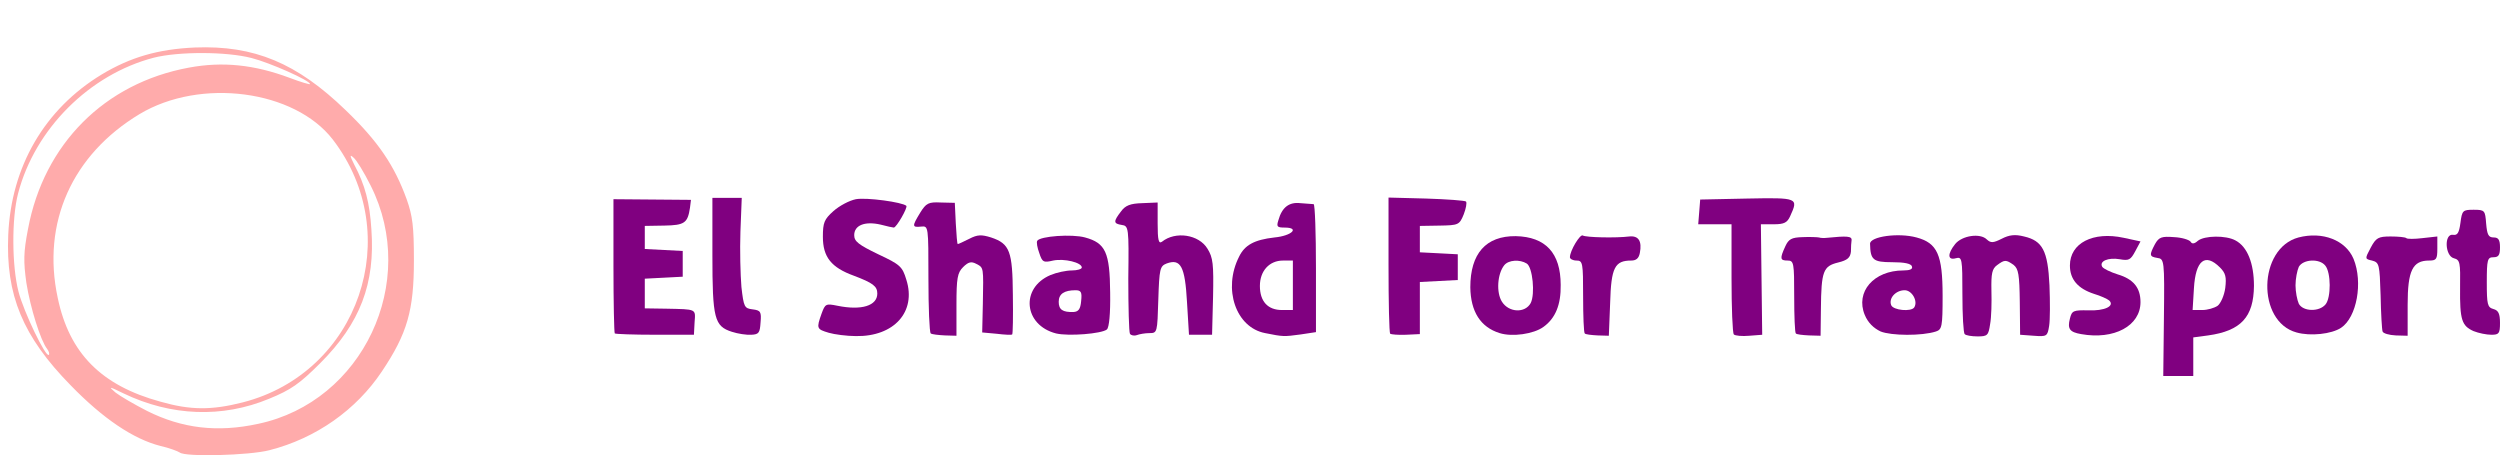 <svg xmlns="http://www.w3.org/2000/svg" width="379px" height="69px" viewBox="0 0 7580 1380" preserveAspectRatio="xMidYMid meet"><g fill="purple"><path d="M6561 963 c2-175 1-178-20-181-24-4-25-8-7-42 12-21 20-24 58-21 23 1 46 8 50 14 4 7 11 7 22-3 20-16 85-17 114-1 36 19 56 69 56 138-1 94-39 136-139 150 l-45 6 0 58 0 59-46 0-45 0 2-177z m163-36 c9-7 20-31 23-54 4-33 1-45-16-62-45-45-74-22-79 63 l-4 66 29 0 c16 0 37-6 47-13z"/><path d="M1864 1011 c-2-2-4-95-4-206 l0-201 118 1 117 1-3 24 c-7 46-16 53-78 54 l-59 1 0 35 0 35 58 3 57 3 0 39 0 39-57 3-58 3 0 45 0 45 65 1 c93 2 89 0 86 41 l-2 38-118 0 c-65 0-120-2-122-4z"/><path d="M2219 1006 c-53-17-59-40-59-233 l0-173 45 0 44 0-4 102 c-2 57 0 132 3 168 7 61 9 65 34 68 24 3 27 7 24 40-2 31-5 36-28 37-14 1-41-3-59-9z"/><path d="M2513 1009 c-37-11-38-13-22-58 11-30 13-31 48-24 73 15 121 0 121-37 0-22-13-32-71-54-69-25-94-57-94-118 0-43 4-53 32-78 18-16 48-32 68-36 32-6 141 9 153 20 5 5-30 66-38 66-3 0-21-4-40-9-48-11-80 2-80 32 0 19 13 29 73 58 66 31 73 37 85 77 31 97-37 173-153 171-27 0-65-5-82-10z"/><path d="M2822 1011 c-4-4-7-78-7-166 0-160 0-160-22-158-28 3-28-1-3-42 18-29 25-33 63-31 l42 1 3 63 c2 34 4 62 6 62 2 0 17-7 35-16 25-13 37-13 66-4 57 19 65 42 66 174 1 65 0 118-2 120-2 2-23 1-47-2 l-44-4 2-87 c2-112 3-109-20-121-15-8-24-6-40 10-17 17-20 33-20 114 l0 94-35-1 c-19-1-39-3-43-6z"/><path d="M3202 1011 c-98-25-109-138-17-177 19-8 48-14 65-14 16 0 30-4 30-9 0-15-53-28-87-21-29 7-33 5-42-23-6-16-9-33-6-37 9-14 105-21 145-10 62 17 75 45 76 167 1 64-3 106-10 112-16 13-116 21-154 12z m76-98 c3-27 0-33-17-33-34 0-51 11-51 35 0 24 12 32 45 31 15-1 21-9 23-33z"/><path d="M3426 1012 c-3-5-5-81-5-168 2-155 1-159-20-162-25-4-26-10-2-41 13-18 28-24 64-25 l47-2 0 64 c0 50 3 62 13 55 41-33 112-22 138 21 17 27 19 47 17 146 l-3 115-35 0-35 0-6-99 c-6-108-19-133-62-117-20 8-22 16-25 110-3 99-3 101-27 101-13 0-30 3-38 6-8 3-18 1-21-4z"/><path d="M3836 1010 c-89-17-129-134-79-232 17-35 46-51 107-58 53-5 78-30 31-30-23 0-25-3-19-22 11-40 33-56 67-52 18 1 35 3 40 3 4 1 7 88 7 195 l0 193-46 7 c-52 7-53 7-108-4z m84-145 l0-75-30 0 c-41 0-70 31-70 77 0 47 24 73 67 73 l33 0 0-75z"/><path d="M4215 1012 c-3-3-5-97-5-209 l0-204 114 3 c63 2 117 6 121 9 3 4 0 21-7 39-13 32-16 33-73 34 l-60 1 0 40 0 40 58 3 57 3 0 39 0 39-57 3-58 3 0 79 0 79-42 2 c-24 1-45-1-48-3z"/><path d="M4547 1010 c-58-18-88-65-89-139 0-102 47-156 138-155 90 2 136 51 136 148 1 60-16 101-52 127-30 22-95 31-133 19z m94-91 c14-27 6-109-12-120-21-13-55-11-68 5-21 26-25 83-7 111 21 33 70 35 87 4z"/><path d="M4805 1011 c-3-2-5-53-5-113 0-101-1-108-20-108-11 0-20-5-20-10 0-20 31-71 39-66 9 6 101 8 141 3 28-3 39 14 32 50-3 16-11 23-26 23-50 0-61 21-64 128 l-4 100-34-1 c-19-1-37-3-39-6z"/><path d="M5257 1014 c-4-4-7-81-7-171 l0-163-51 0-50 0 3-37 3-38 143-3 c154-3 155-2 130 53-9 20-18 25-50 25 l-39 0 2 168 2 167-39 3 c-22 2-43 0-47-4z"/><path d="M5445 1011 c-3-2-5-53-5-113 0-101-1-108-20-108-23 0-24-6-7-43 10-22 19-27 52-28 22-1 45 0 50 1 6 2 17 2 25 1 60-6 75-5 74 7-1 6-2 22-2 35-2 18-10 26-39 33-45 11-51 26-52 141 l-1 81-35-1 c-20-1-38-3-40-6z"/><path d="M5702 1005 c-21-10-38-26-48-50-29-70 27-135 117-135 20 0 29-4 26-12-2-9-24-13-60-13-58 0-66-7-67-56 0-22 86-34 141-19 63 17 79 52 79 177 0 93-2 102-20 108-43 14-136 13-168 0z m102-73 c12-19-7-52-29-52-27 0-49 24-41 45 6 16 61 21 70 7z"/><path d="M5957 1013 c-4-3-7-58-7-121 0-109-1-114-20-109-25 7-26-13-2-43 21-26 76-34 96-14 12 11 19 11 45-2 23-12 41-14 68-7 56 13 72 43 77 148 2 50 2 105-1 123-5 32-7 33-47 30 l-41-3-1-99 c-1-84-4-101-19-113-23-16-27-16-50 1-15 11-18 25-17 77 1 35 0 81-4 102-5 34-8 37-38 37-18 0-36-3-39-7z"/><path d="M6310 1013 c-35-6-42-16-34-47 6-24 10-26 56-25 49 2 81-13 63-30-6-5-26-14-46-20-49-16-73-44-73-86 0-68 70-104 163-84 l51 11-16 30 c-14 26-19 29-47 24-35-6-63 6-53 23 4 6 25 16 47 23 47 14 69 40 69 84 0 72-80 115-180 97z"/><path d="M6963 1008 c-121-33-117-255 6-288 73-19 143 8 167 65 29 71 10 177-38 209-29 19-93 26-135 14z m88-85 c17-20 17-97-1-118-18-22-67-19-80 4-5 11-10 36-10 56 0 20 5 45 10 56 13 24 62 25 81 2z"/><path d="M7224 1005 c-2-5-5-55-6-110-3-94-4-99-26-105-22-5-22-5-4-39 16-30 23-34 60-34 23 0 45 2 48 5 2 3 25 3 49 0 l45-5 0 37 c0 32-3 36-25 36-50 0-65 30-65 134 l0 94-36-1 c-20-1-38-6-40-12z"/><path d="M7500 1004 c-36-16-42-34-41-132 1-76 0-84-19-89-27-7-30-76-2-71 13 2 18-6 22-36 5-38 7-40 40-40 34 0 35 2 38 42 3 34 7 42 23 42 14 0 19 7 19 30 0 23-4 30-20 30-18 0-20 7-20 76 0 67 2 76 20 81 15 4 20 14 20 42 0 32-3 36-26 36-15 0-39-5-54-11z"/></g><g fill="#ffabab"><path d="M545 1372 c-6-4-32-14-59-20-82-21-174-83-272-184-145-148-197-273-189-456 9-207 110-381 283-486 88-53 172-77 283-82 180-7 309 47 457 190 99 95 148 168 185 270 18 51 22 82 22 186 0 151-20 221-97 336-78 117-200 203-341 239-61 16-256 21-272 7z m238-87 c317-67 488-430 341-722-20-40-43-78-52-85-12-11-12-7 2 21 33 62 47 116 52 196 12 165-34 285-155 406-63 63-89 81-155 108-142 59-297 53-441-16-45-22-47-22-25-3 14 11 57 36 96 56 106 53 213 66 337 39z m-47-65 c352-90 495-508 273-797-116-150-401-188-586-77-204 123-297 329-248 557 35 168 132 266 312 315 91 26 155 26 249 2z m-593-162 c-20-25-51-125-63-200-9-65-9-92 5-164 48-257 232-442 488-489 102-19 198-9 305 31 34 13 62 21 62 19 0-11-122-65-177-79-77-20-222-20-297-1-195 51-360 216-411 411-20 76-19 220 1 298 16 62 83 201 92 192 3-3 0-11-5-18z"/></g></svg>